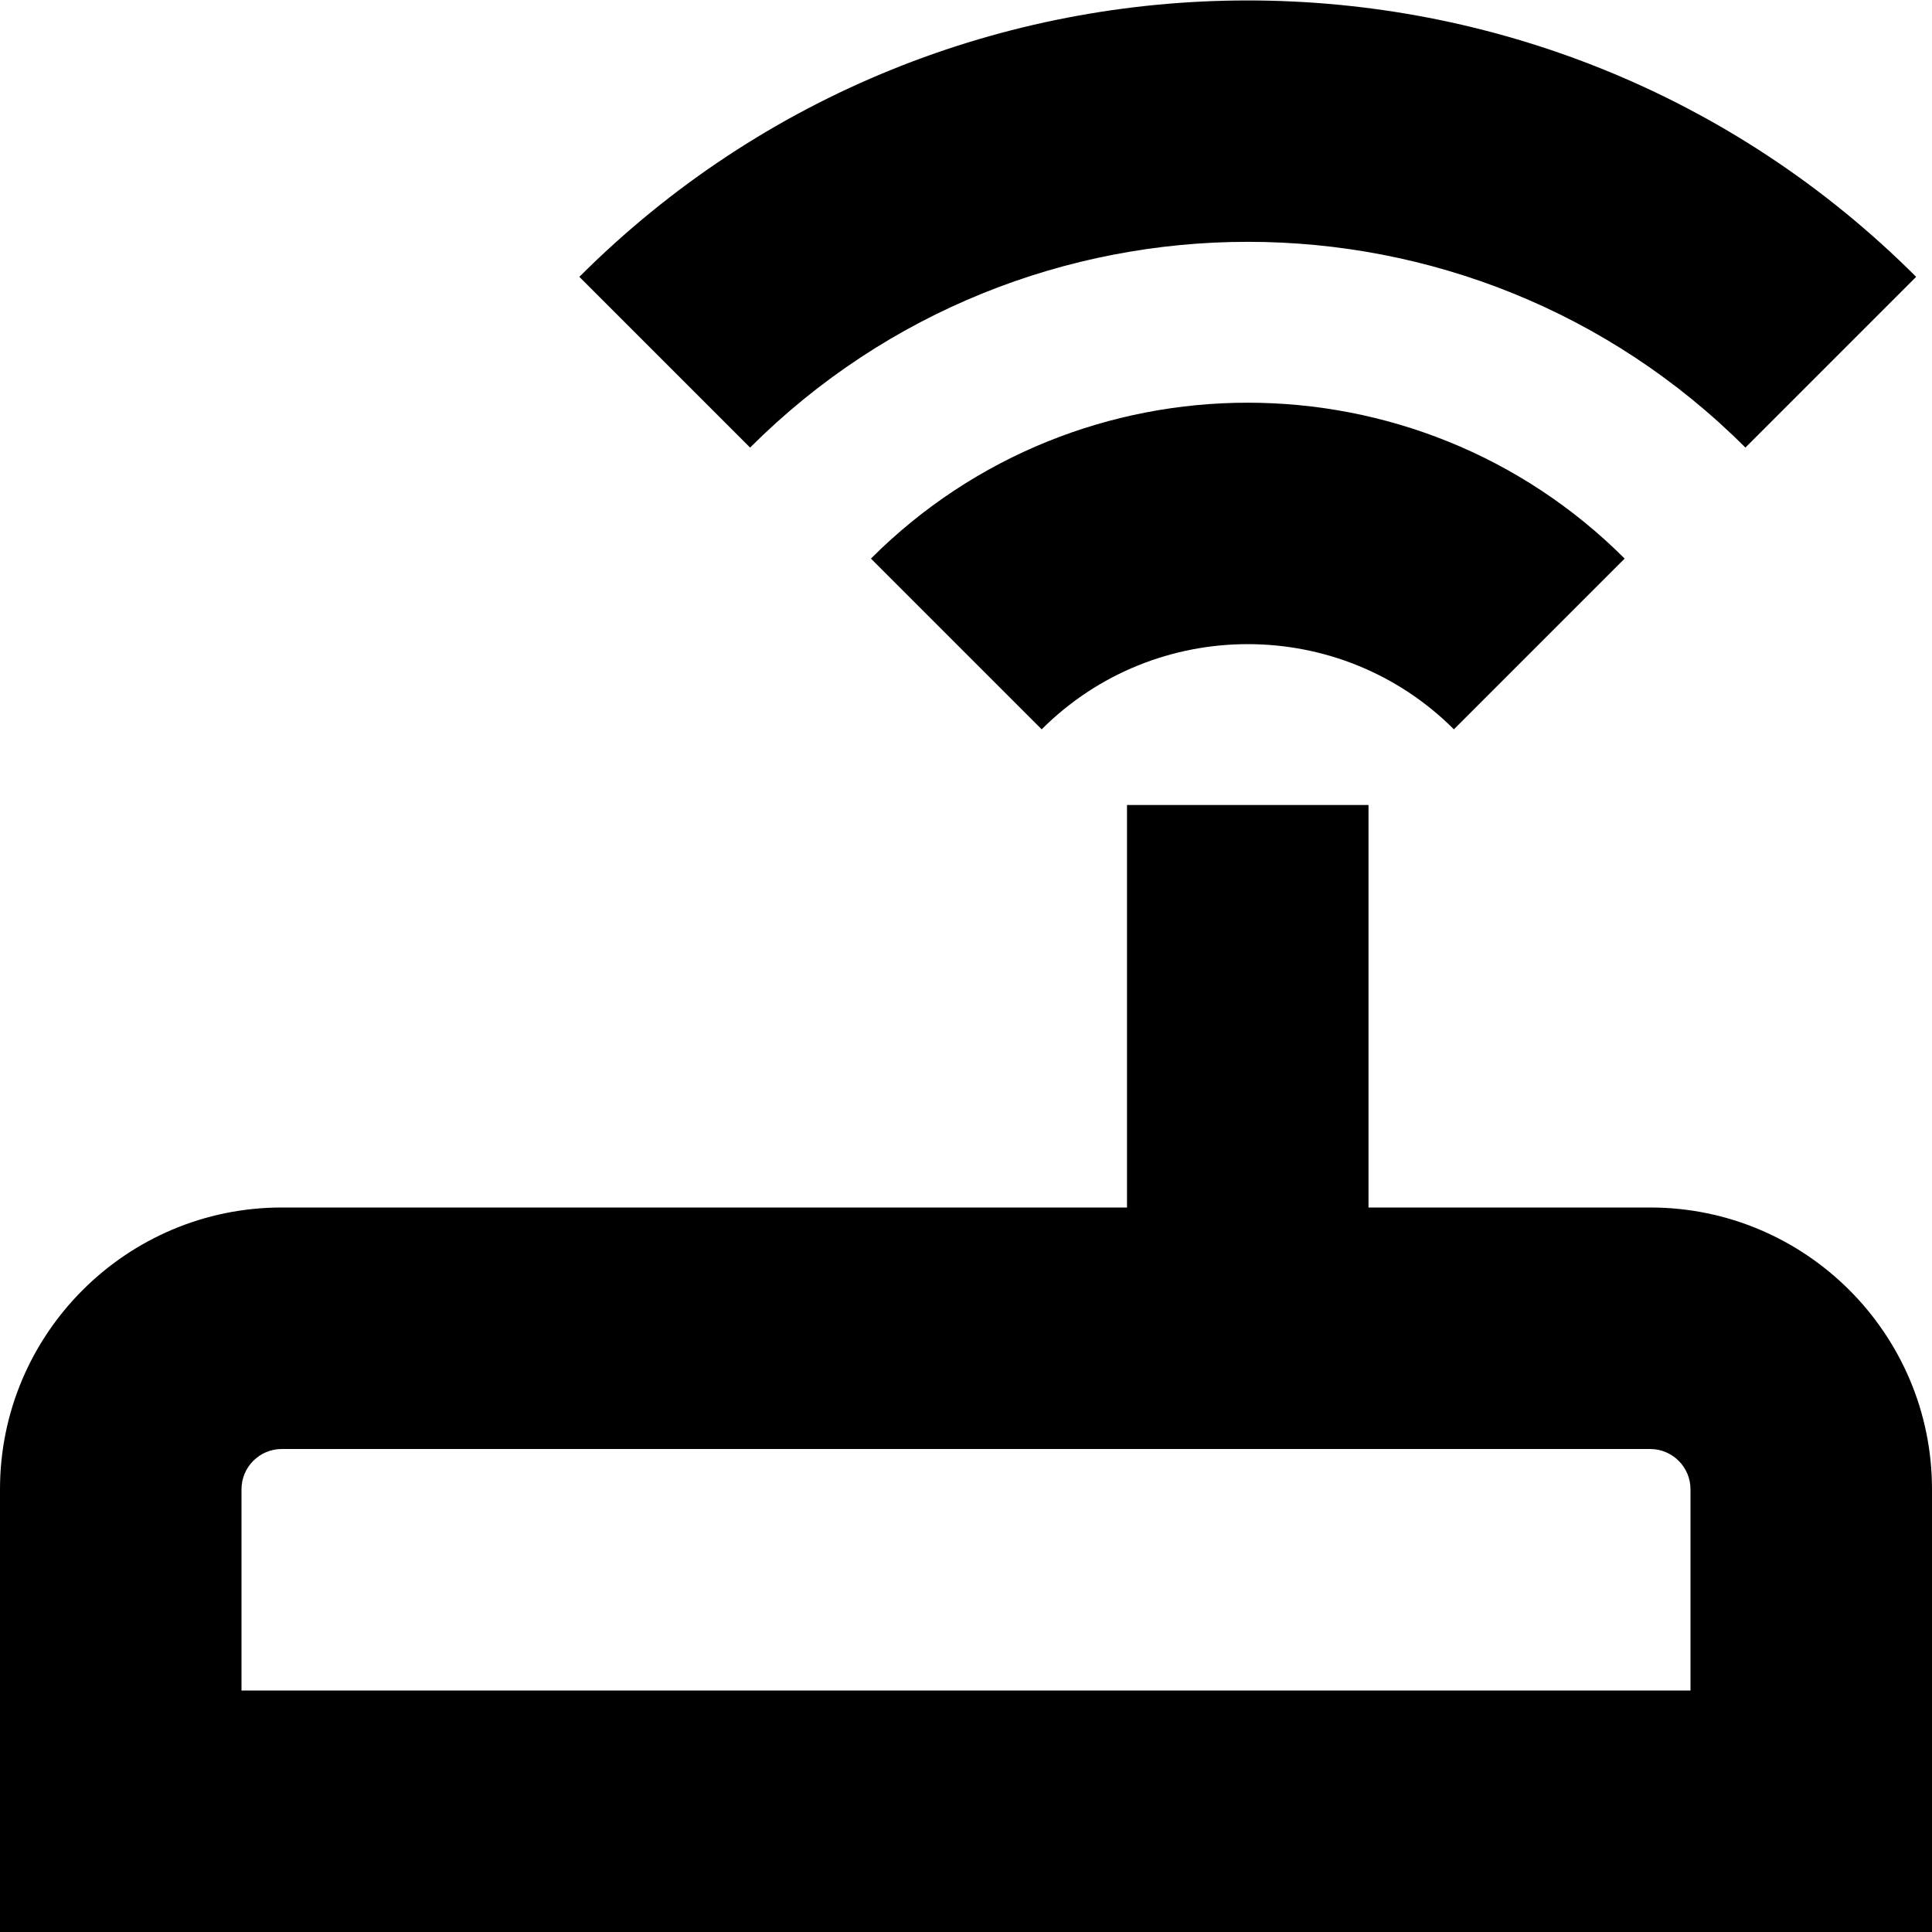 <?xml version="1.0" encoding="UTF-8"?>
<svg xmlns="http://www.w3.org/2000/svg" id="Layer_1" data-name="Layer 1" viewBox="0 0 24 24">
  <path d="m20.5,15h-3.5v-5h-3v5H3.5c-1.93,0-3.5,1.57-3.5,3.5v5.5h24v-5.5c0-1.93-1.57-3.5-3.5-3.5Zm.5,6H3v-2.5c0-.275.224-.5.5-.5h17c.275,0,.5.225.5.5v2.5Zm-.818-14.061l-2.121,2.121c-1.412-1.411-3.709-1.411-5.121,0l-2.121-2.121c2.581-2.582,6.781-2.582,9.363,0Zm-10.864-1.379l-2.121-2.121c4.578-4.578,12.028-4.578,16.606,0l-2.121,2.121c-3.408-3.409-8.955-3.407-12.364,0Z"/>
</svg>
